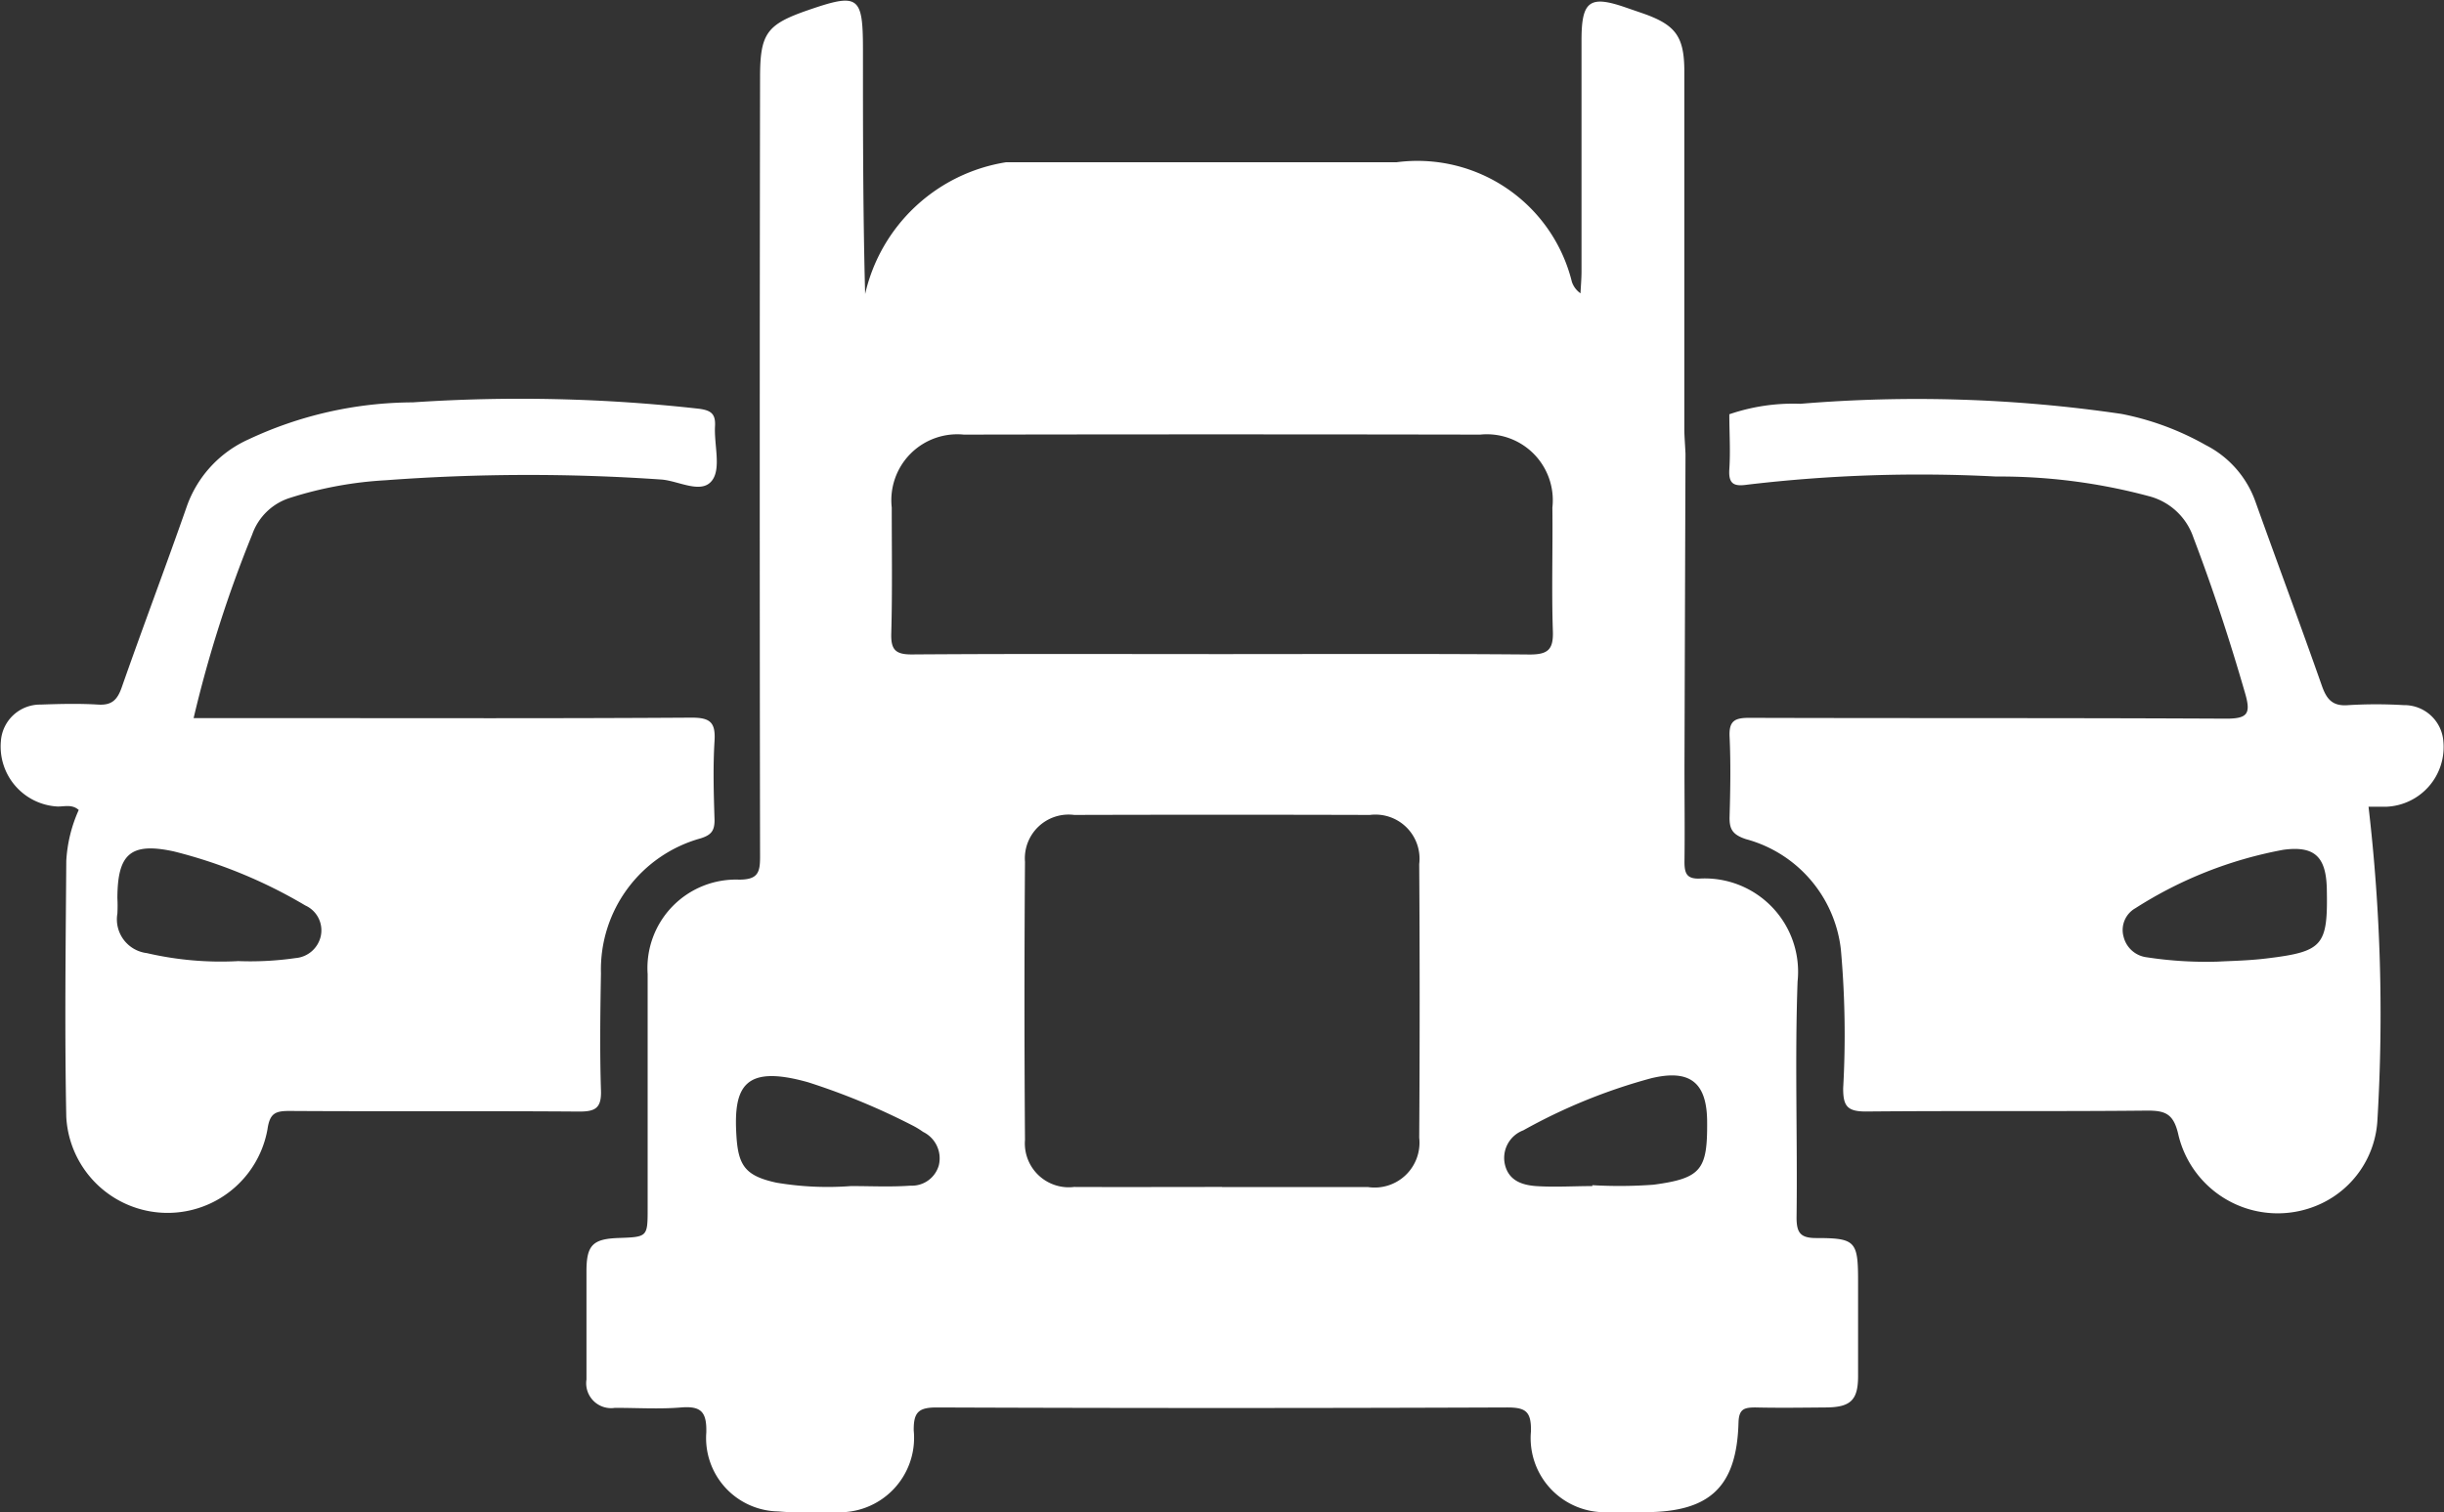 <svg xmlns="http://www.w3.org/2000/svg" xmlns:xlink="http://www.w3.org/1999/xlink" width="35.914" height="22.224" viewBox="0 0 35.914 22.224"><rect x="0" y="0" width="35.914" height="22.224" fill="#333333" stroke="none"/><defs><style>.a{fill:none;}.b{clip-path:url(#a);}.c{fill:#fff;}</style><clipPath id="a"><rect class="a" width="35.914" height="22.224"/></clipPath></defs><g class="b"><path class="c" d="M961.084-85.263q-.008,2.3-.015,4.605c0,.465.006.93,0,1.395,0,.176.04.252.232.243a1.371,1.371,0,0,1,1.43,1.513c-.042,1.155,0,2.314-.015,3.471,0,.223.058.3.288.3.579,0,.616.045.616.635,0,.465,0,.93,0,1.395,0,.352-.11.457-.469.46s-.692.008-1.038,0c-.168,0-.244.023-.25.222-.026.945-.42,1.315-1.37,1.317-.184,0-.368.007-.551,0a1.089,1.089,0,0,1-1.129-1.188c.006-.3-.083-.352-.361-.351q-4.185.016-8.37,0c-.269,0-.342.07-.339.339a1.094,1.094,0,0,1-1.151,1.2,6.165,6.165,0,0,1-.842-.011,1.078,1.078,0,0,1-1.055-1.161c.007-.3-.075-.391-.371-.367-.322.027-.648.005-.973.006a.366.366,0,0,1-.417-.417c0-.53,0-1.06,0-1.59,0-.385.092-.477.474-.49.425-.015.425-.015.425-.441,0-1.146,0-2.292,0-3.439a1.3,1.3,0,0,1,1.343-1.387c.273,0,.31-.1.309-.336q-.009-5.726,0-11.451c0-.648.094-.781.7-.991.749-.259.812-.214.812.582,0,1.188,0,2.377.032,3.588a2.531,2.531,0,0,1,2.069-1.936l5.738,0a2.338,2.338,0,0,1,2.578,1.756.334.334,0,0,0,.127.17c.005-.107.015-.215.015-.322q0-1.7,0-3.4c0-.576.12-.663.65-.479l.244.084c.49.17.616.341.617.855q0,2.642,0,5.285C961.069-85.5,961.079-85.382,961.084-85.263Zm-6.81,10.777c.714,0,1.427,0,2.141,0a.659.659,0,0,0,.756-.725q.013-2.011,0-4.022a.648.648,0,0,0-.724-.722q-2.173-.006-4.346,0a.643.643,0,0,0-.723.689q-.015,2.043,0,4.087a.645.645,0,0,0,.722.692C952.825-74.484,953.55-74.487,954.274-74.487Zm-.016-7.833c1.513,0,3.026-.007,4.539.006.272,0,.347-.078.338-.345-.02-.6,0-1.21-.007-1.815a.969.969,0,0,0-1.061-1.072q-3.794-.007-7.587,0a.969.969,0,0,0-1.06,1.072c0,.616.01,1.232-.007,1.848-.007.24.059.313.306.311C951.232-82.325,952.745-82.319,954.259-82.319ZM948.821-74.5c.291,0,.584.015.874-.006a.412.412,0,0,0,.417-.3.432.432,0,0,0-.231-.49,1.228,1.228,0,0,0-.137-.085,10.064,10.064,0,0,0-1.551-.644c-.933-.263-1.1.055-1.056.775.026.453.132.6.588.7A4.532,4.532,0,0,0,948.821-74.5Zm10.894.006v-.019a6.831,6.831,0,0,0,.9-.007c.7-.094.791-.22.787-.914,0-.584-.246-.789-.821-.651a8.279,8.279,0,0,0-1.881.766.433.433,0,0,0-.27.5c.056.245.262.307.471.32C959.175-74.482,959.445-74.5,959.715-74.5Z" transform="translate(-936.316 91.933)"/><path class="c" d="M1212.556,10.335a1.5,1.5,0,0,1-2.1-1c-.07-.32-.191-.368-.475-.365-1.373.014-2.746,0-4.118.013-.276,0-.336-.08-.335-.343a14.078,14.078,0,0,0-.034-2.04A1.9,1.9,0,0,0,1204.1,4.98c-.2-.066-.247-.149-.241-.336.011-.389.018-.779,0-1.167-.012-.238.077-.281.294-.28,2.335.007,4.67,0,7,.012.313,0,.369-.068.284-.364-.224-.777-.475-1.544-.763-2.3a.937.937,0,0,0-.657-.607,8.444,8.444,0,0,0-2.242-.288,21.564,21.564,0,0,0-3.657.12c-.191.028-.277-.006-.263-.225.018-.269,0-.54,0-.81a2.891,2.891,0,0,1,1.045-.154,20.691,20.691,0,0,1,4.719.149,4.111,4.111,0,0,1,1.239.459,1.492,1.492,0,0,1,.729.833c.322.9.658,1.8.977,2.708.071.2.16.3.39.28a6.819,6.819,0,0,1,.81,0,.576.576,0,0,1,.584.536.878.878,0,0,1-.829.957c-.1,0-.192,0-.271,0a26.264,26.264,0,0,1,.131,4.6A1.442,1.442,0,0,1,1212.556,10.335Zm-1.519-3.555c.164-.01.445-.013.723-.048.823-.1.891-.189.875-1.016-.009-.468-.171-.643-.637-.58a6.071,6.071,0,0,0-2.176.859.368.368,0,0,0-.173.421.4.4,0,0,0,.338.3A5.761,5.761,0,0,0,1211.037,6.78Z" transform="translate(-1178.443 7.354)"/><path class="c" d="M815.016,3.176h1.448c1.957,0,3.914.006,5.872-.007.272,0,.351.071.335.34-.024.388-.012.778,0,1.167,0,.156-.049.217-.2.266a2,2,0,0,0-1.469,1.983c-.01.573-.018,1.147,0,1.719.01.269-.085.316-.329.315-1.417-.011-2.833,0-4.25-.009-.205,0-.287.033-.321.267a1.491,1.491,0,0,1-2.957-.179c-.025-1.254-.009-2.509,0-3.763a2.1,2.1,0,0,1,.183-.749c-.1-.089-.215-.047-.316-.051a.883.883,0,0,1-.828-.961.578.578,0,0,1,.585-.537c.281-.01.563-.017.843,0,.2.013.282-.068.346-.248.315-.9.65-1.783.963-2.679a1.7,1.7,0,0,1,.9-.97,5.723,5.723,0,0,1,2.414-.545,23.567,23.567,0,0,1,4.209.094c.178.024.244.076.234.257-.015.269.09.611-.039.791-.155.218-.5.008-.754-.008a28.3,28.3,0,0,0-4.05.011,5.625,5.625,0,0,0-1.4.258.862.862,0,0,0-.558.539A18.262,18.262,0,0,0,815.016,3.176Zm.647,3.571a4.666,4.666,0,0,0,.851-.044.414.414,0,0,0,.368-.312.4.4,0,0,0-.224-.461,7.2,7.2,0,0,0-1.933-.795c-.639-.138-.827.04-.829.687a2.154,2.154,0,0,1,0,.226.5.5,0,0,0,.433.582A4.809,4.809,0,0,0,815.663,6.748Z" transform="translate(-812.171 7.379)"/></g></svg>
